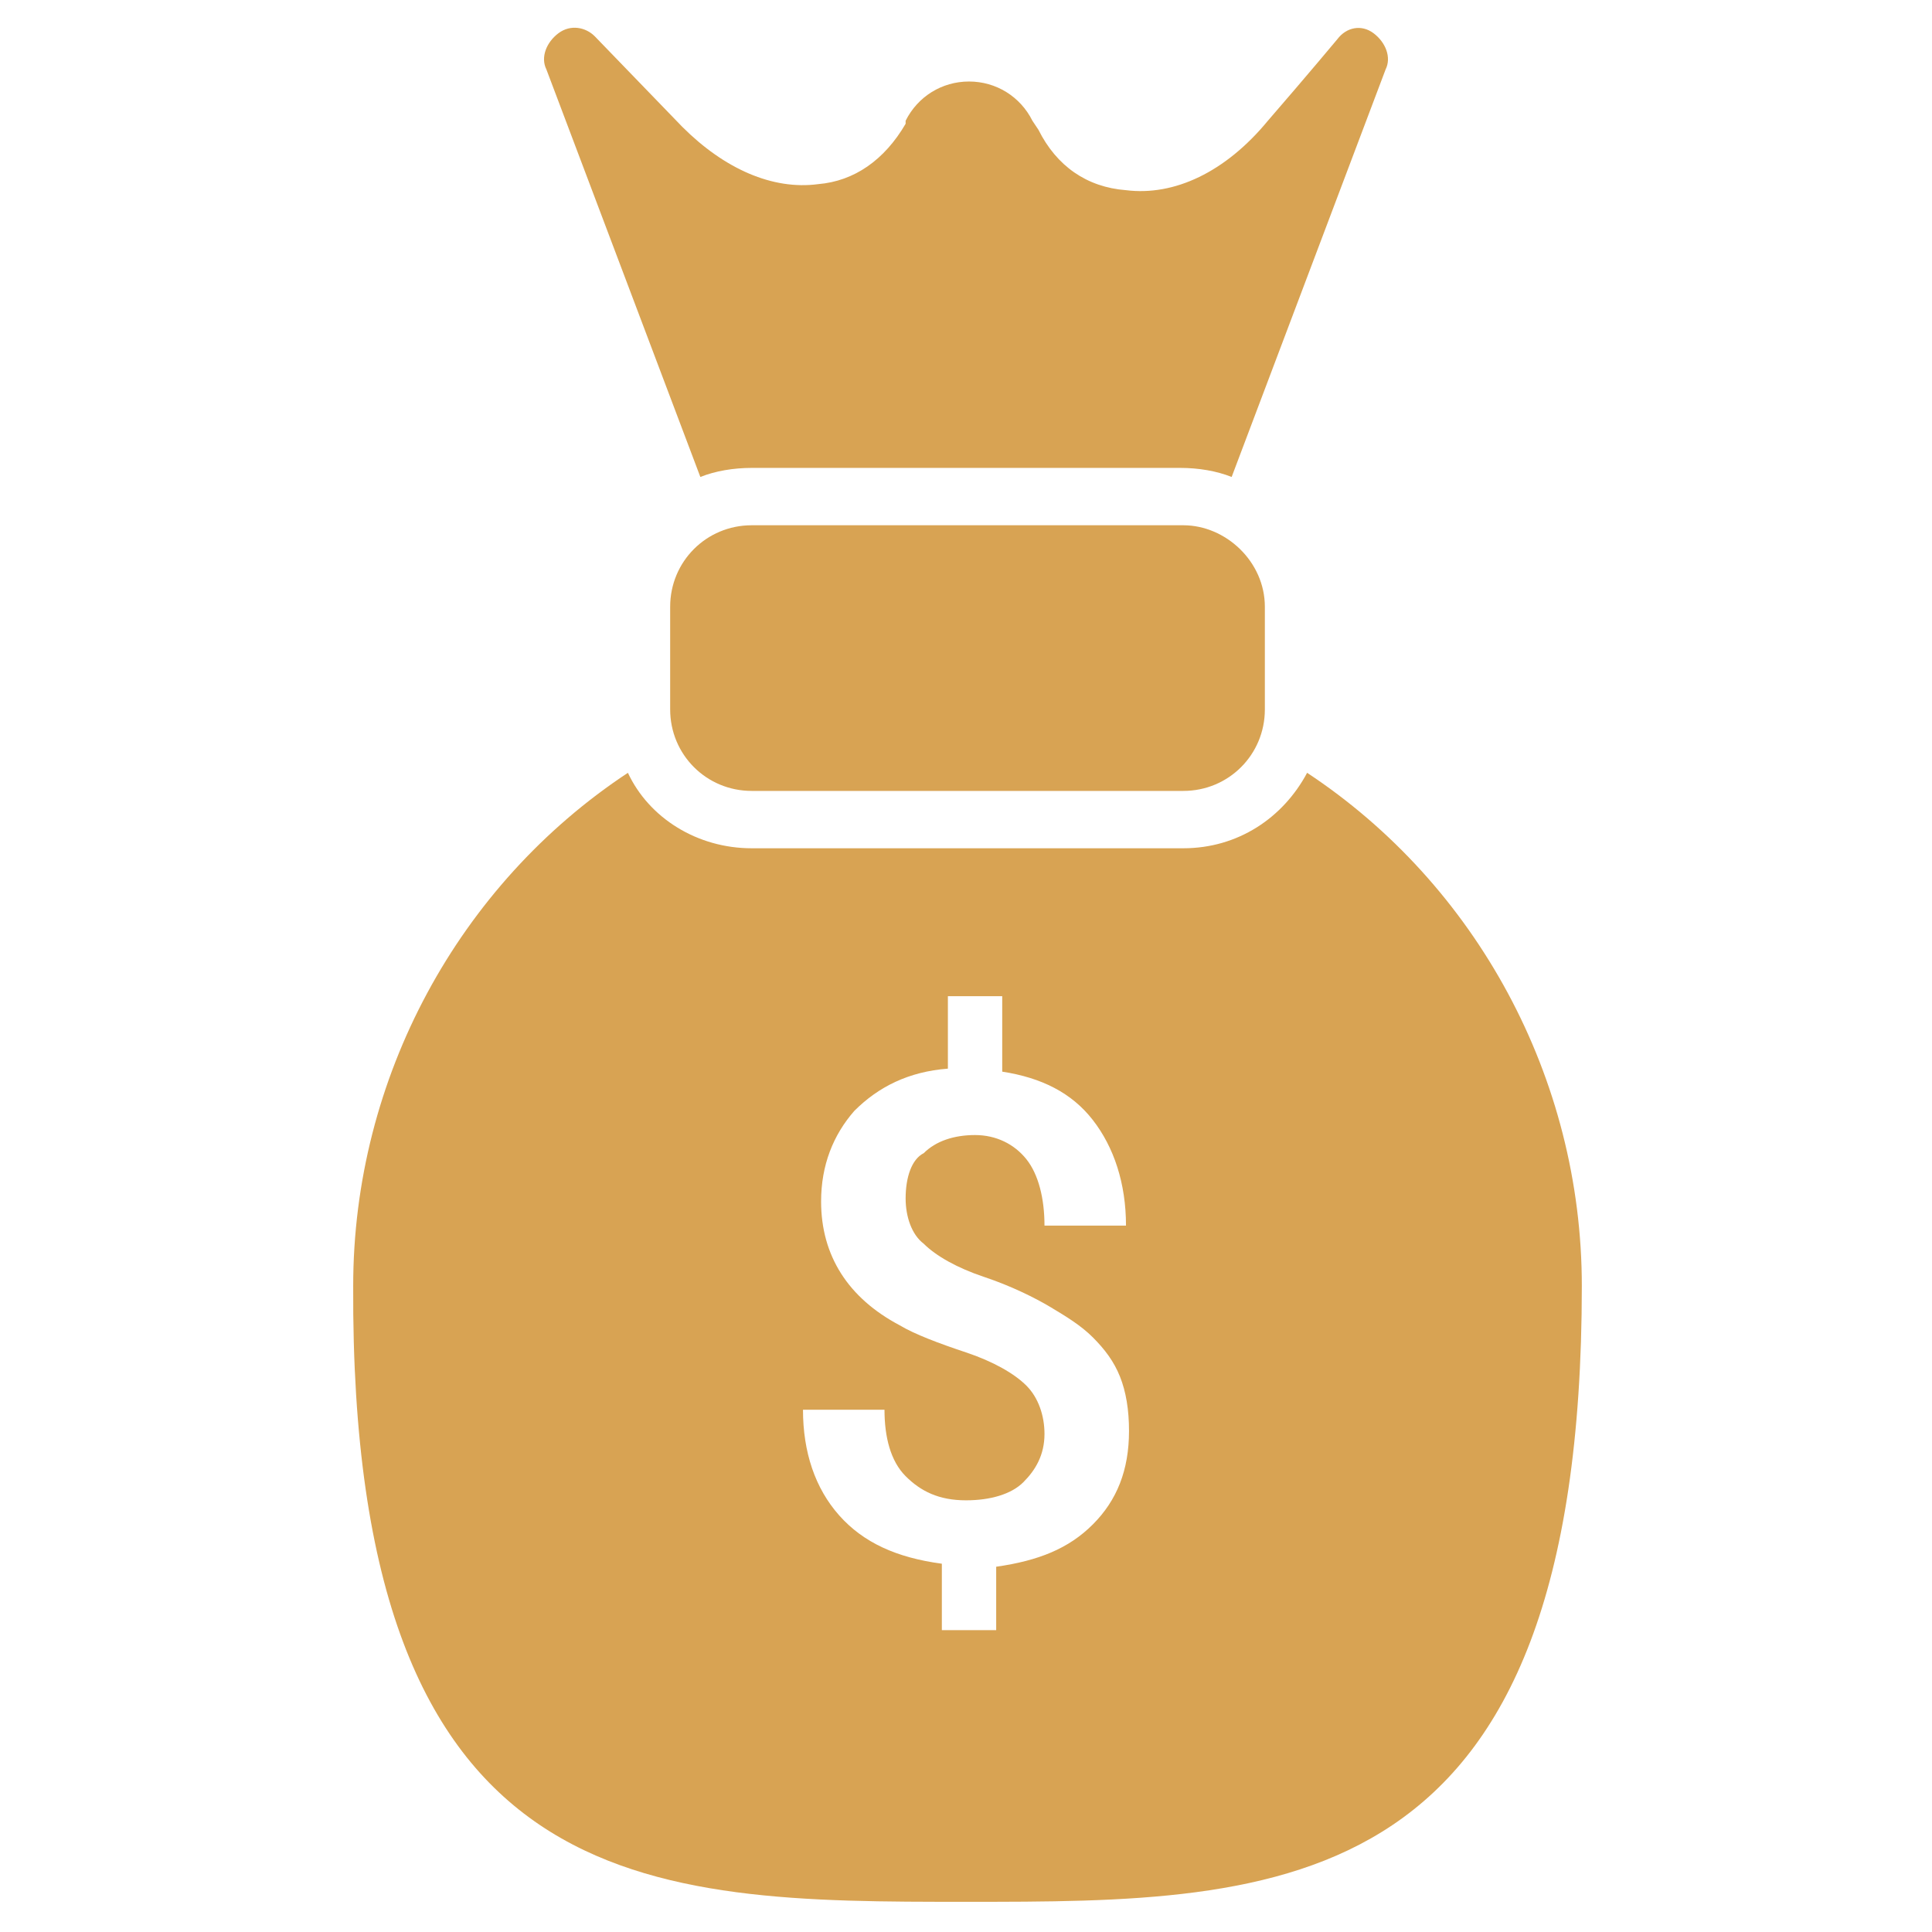 <svg xmlns="http://www.w3.org/2000/svg" viewBox="0 0 64 64" id="MoneyBag"><path d="M43.3 25.6c-.8 1.5-2.3 2.5-4.1 2.5H24.9c-1.8 0-3.4-1-4.1-2.5-5.6 3.7-9.1 10.1-9.1 17C11.6 63 21.5 63 32 63s20.4 0 20.4-20.4c0-6.9-3.5-13.3-9.1-17zm-7.1 24.9c-.8.8-1.8 1.2-3.2 1.4V54h-1.8v-2.2c-1.5-.2-2.6-.7-3.4-1.6-.8-.9-1.2-2.1-1.2-3.5h2.7c0 .9.2 1.7.7 2.2s1.1.8 2 .8c.8 0 1.5-.2 1.9-.6.4-.4.7-.9.7-1.6 0-.6-.2-1.2-.6-1.6-.4-.4-1.1-.8-2-1.1-.9-.3-1.7-.6-2.2-.9-1.7-.9-2.6-2.3-2.6-4.1 0-1.2.4-2.2 1.1-3 .8-.8 1.8-1.3 3.1-1.4V33h1.8v2.5c1.3.2 2.3.7 3 1.6.7.9 1.1 2.1 1.1 3.5h-2.7c0-.9-.2-1.7-.6-2.2-.4-.5-1-.8-1.7-.8s-1.3.2-1.7.6c-.4.2-.6.8-.6 1.5 0 .6.2 1.2.6 1.5.4.4 1.1.8 2 1.1.9.3 1.7.7 2.2 1s1 .6 1.4 1 .7.8.9 1.3.3 1.1.3 1.8c0 1.3-.4 2.3-1.2 3.1z" fill="#d8a353" class="color000000 svgShape"></path><path d="M41.9 20.1v3.4c0 1.5-1.2 2.7-2.7 2.7H24.9c-1.5 0-2.7-1.2-2.7-2.7v-3.4c0-1.5 1.2-2.7 2.7-2.7h14.3c1.4 0 2.7 1.2 2.7 2.7zm4-17.8-5.1 13.5c-.5-.2-1.1-.3-1.7-.3H24.9c-.6 0-1.2.1-1.7.3L18.1 2.3c-.2-.4 0-.9.4-1.2s.9-.2 1.2.1l2.9 3c1.4 1.4 3 2.1 4.5 1.9 1.2-.1 2.2-.8 2.9-2V4c.4-.8 1.2-1.3 2.1-1.3.9 0 1.7.5 2.1 1.3l.2.3c.6 1.2 1.6 1.9 2.9 2 1.6.2 3.3-.6 4.7-2.3 1.3-1.5 2.3-2.7 2.3-2.7.3-.4.8-.5 1.2-.2s.6.8.4 1.2z" fill="#d8a353" class="color000000 svgShape"></path></svg>